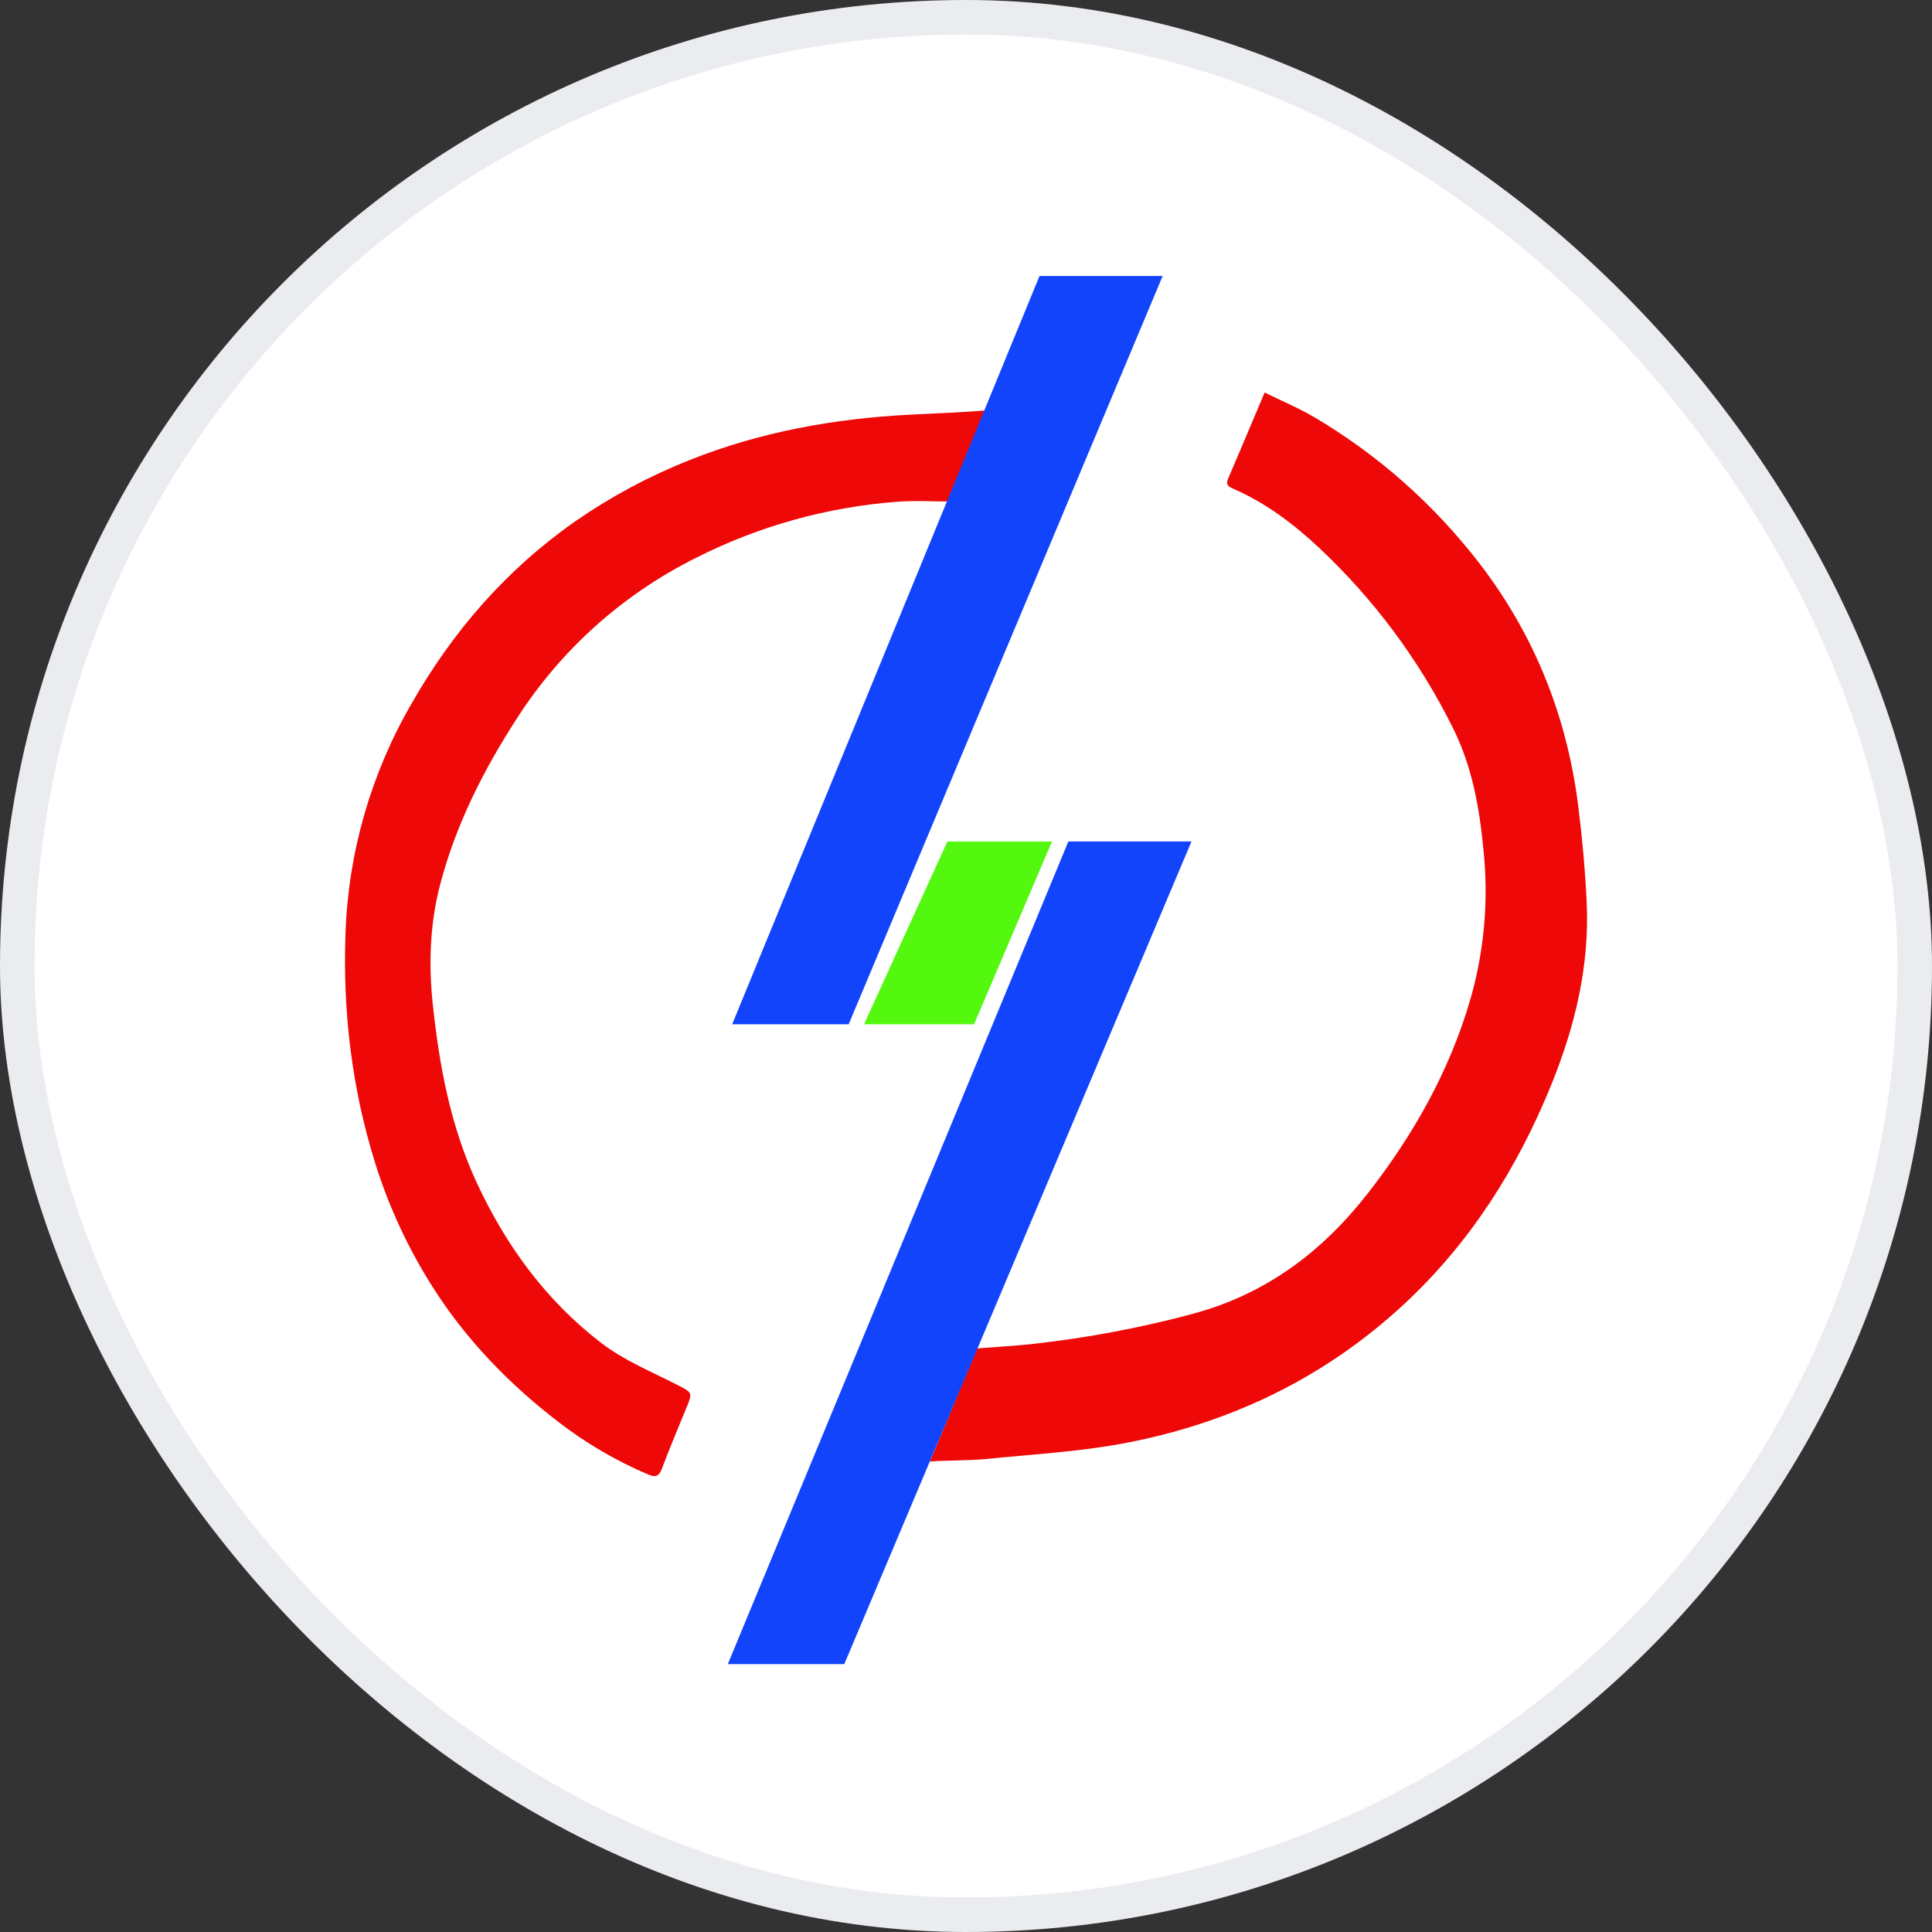 <svg width="56" height="56" viewBox="0 0 56 56" fill="none" xmlns="http://www.w3.org/2000/svg">
<rect x="0" y="0" width="56" height="56" fill="#333333" stroke="none"/>
<rect x="0.5" y="0.5" width="55" height="55" rx="27.5" fill="white"/>
<g clip-path="url(#clip0_823_697)">
<path d="M28.322 39.084C28.928 39.036 29.45 39.011 29.969 38.951C31.527 38.777 33.07 38.486 34.584 38.079C36.701 37.506 38.329 36.28 39.65 34.585C40.972 32.89 42.009 31.049 42.614 28.984C43.019 27.582 43.151 26.116 43.002 24.666C42.885 23.431 42.676 22.221 42.111 21.096C41.136 19.131 39.815 17.355 38.208 15.854C37.465 15.162 36.663 14.563 35.725 14.157C35.58 14.094 35.53 14.025 35.599 13.871C35.944 13.065 36.284 12.257 36.656 11.377C37.156 11.624 37.647 11.829 38.101 12.096C39.734 13.062 41.19 14.295 42.408 15.743C44.279 17.943 45.379 20.482 45.742 23.333C45.859 24.256 45.943 25.184 45.989 26.112C46.083 27.975 45.656 29.747 44.957 31.462C43.978 33.866 42.617 36.019 40.699 37.8C38.422 39.915 35.72 41.224 32.683 41.815C31.336 42.078 29.949 42.151 28.579 42.29C28.078 42.341 27.455 42.324 26.953 42.363L28.322 39.084Z" fill="#EE0908"/>
<path d="M27.663 14.538C27.061 14.538 26.523 14.502 25.996 14.544C23.964 14.699 21.984 15.252 20.169 16.172C18.049 17.229 16.256 18.837 14.982 20.824C14.009 22.328 13.209 23.911 12.755 25.649C12.459 26.787 12.422 27.947 12.544 29.107C12.734 30.891 13.058 32.646 13.822 34.289C14.669 36.112 15.834 37.707 17.436 38.933C18.093 39.436 18.892 39.762 19.638 40.145C20.061 40.362 20.082 40.362 19.9 40.797C19.658 41.388 19.409 41.975 19.185 42.572C19.1 42.8 18.995 42.827 18.787 42.739C17.847 42.339 16.963 41.82 16.158 41.195C14.743 40.102 13.514 38.834 12.553 37.324C11.832 36.193 11.266 34.972 10.868 33.693C10.193 31.523 9.932 29.3 10.015 27.038C10.097 24.707 10.751 22.432 11.92 20.41C13.123 18.295 14.686 16.498 16.692 15.098C17.72 14.387 18.827 13.795 19.992 13.334C22.037 12.517 24.172 12.136 26.361 12.02C27.107 11.98 27.854 11.957 28.599 11.894L27.663 14.538Z" fill="#EE0908"/>
<path d="M30.967 24.39H34.536L24.472 48.235H21.096L30.967 24.39Z" fill="#1244FC"/>
<path d="M30.131 8H33.7L24.599 29.689H21.222L30.131 8Z" fill="#1244FC"/>
<path d="M27.461 24.39H30.493L28.234 29.689H25.044L27.461 24.39Z" fill="#54F80F"/>
</g>
<rect x="0.5" y="0.5" width="55" height="55" rx="27.5" stroke="#EAECF0"/>
<defs>
<clipPath id="clip0_823_697">
<rect width="36" height="40.235" fill="white" transform="translate(10 8)"/>
</clipPath>
</defs>
</svg>
